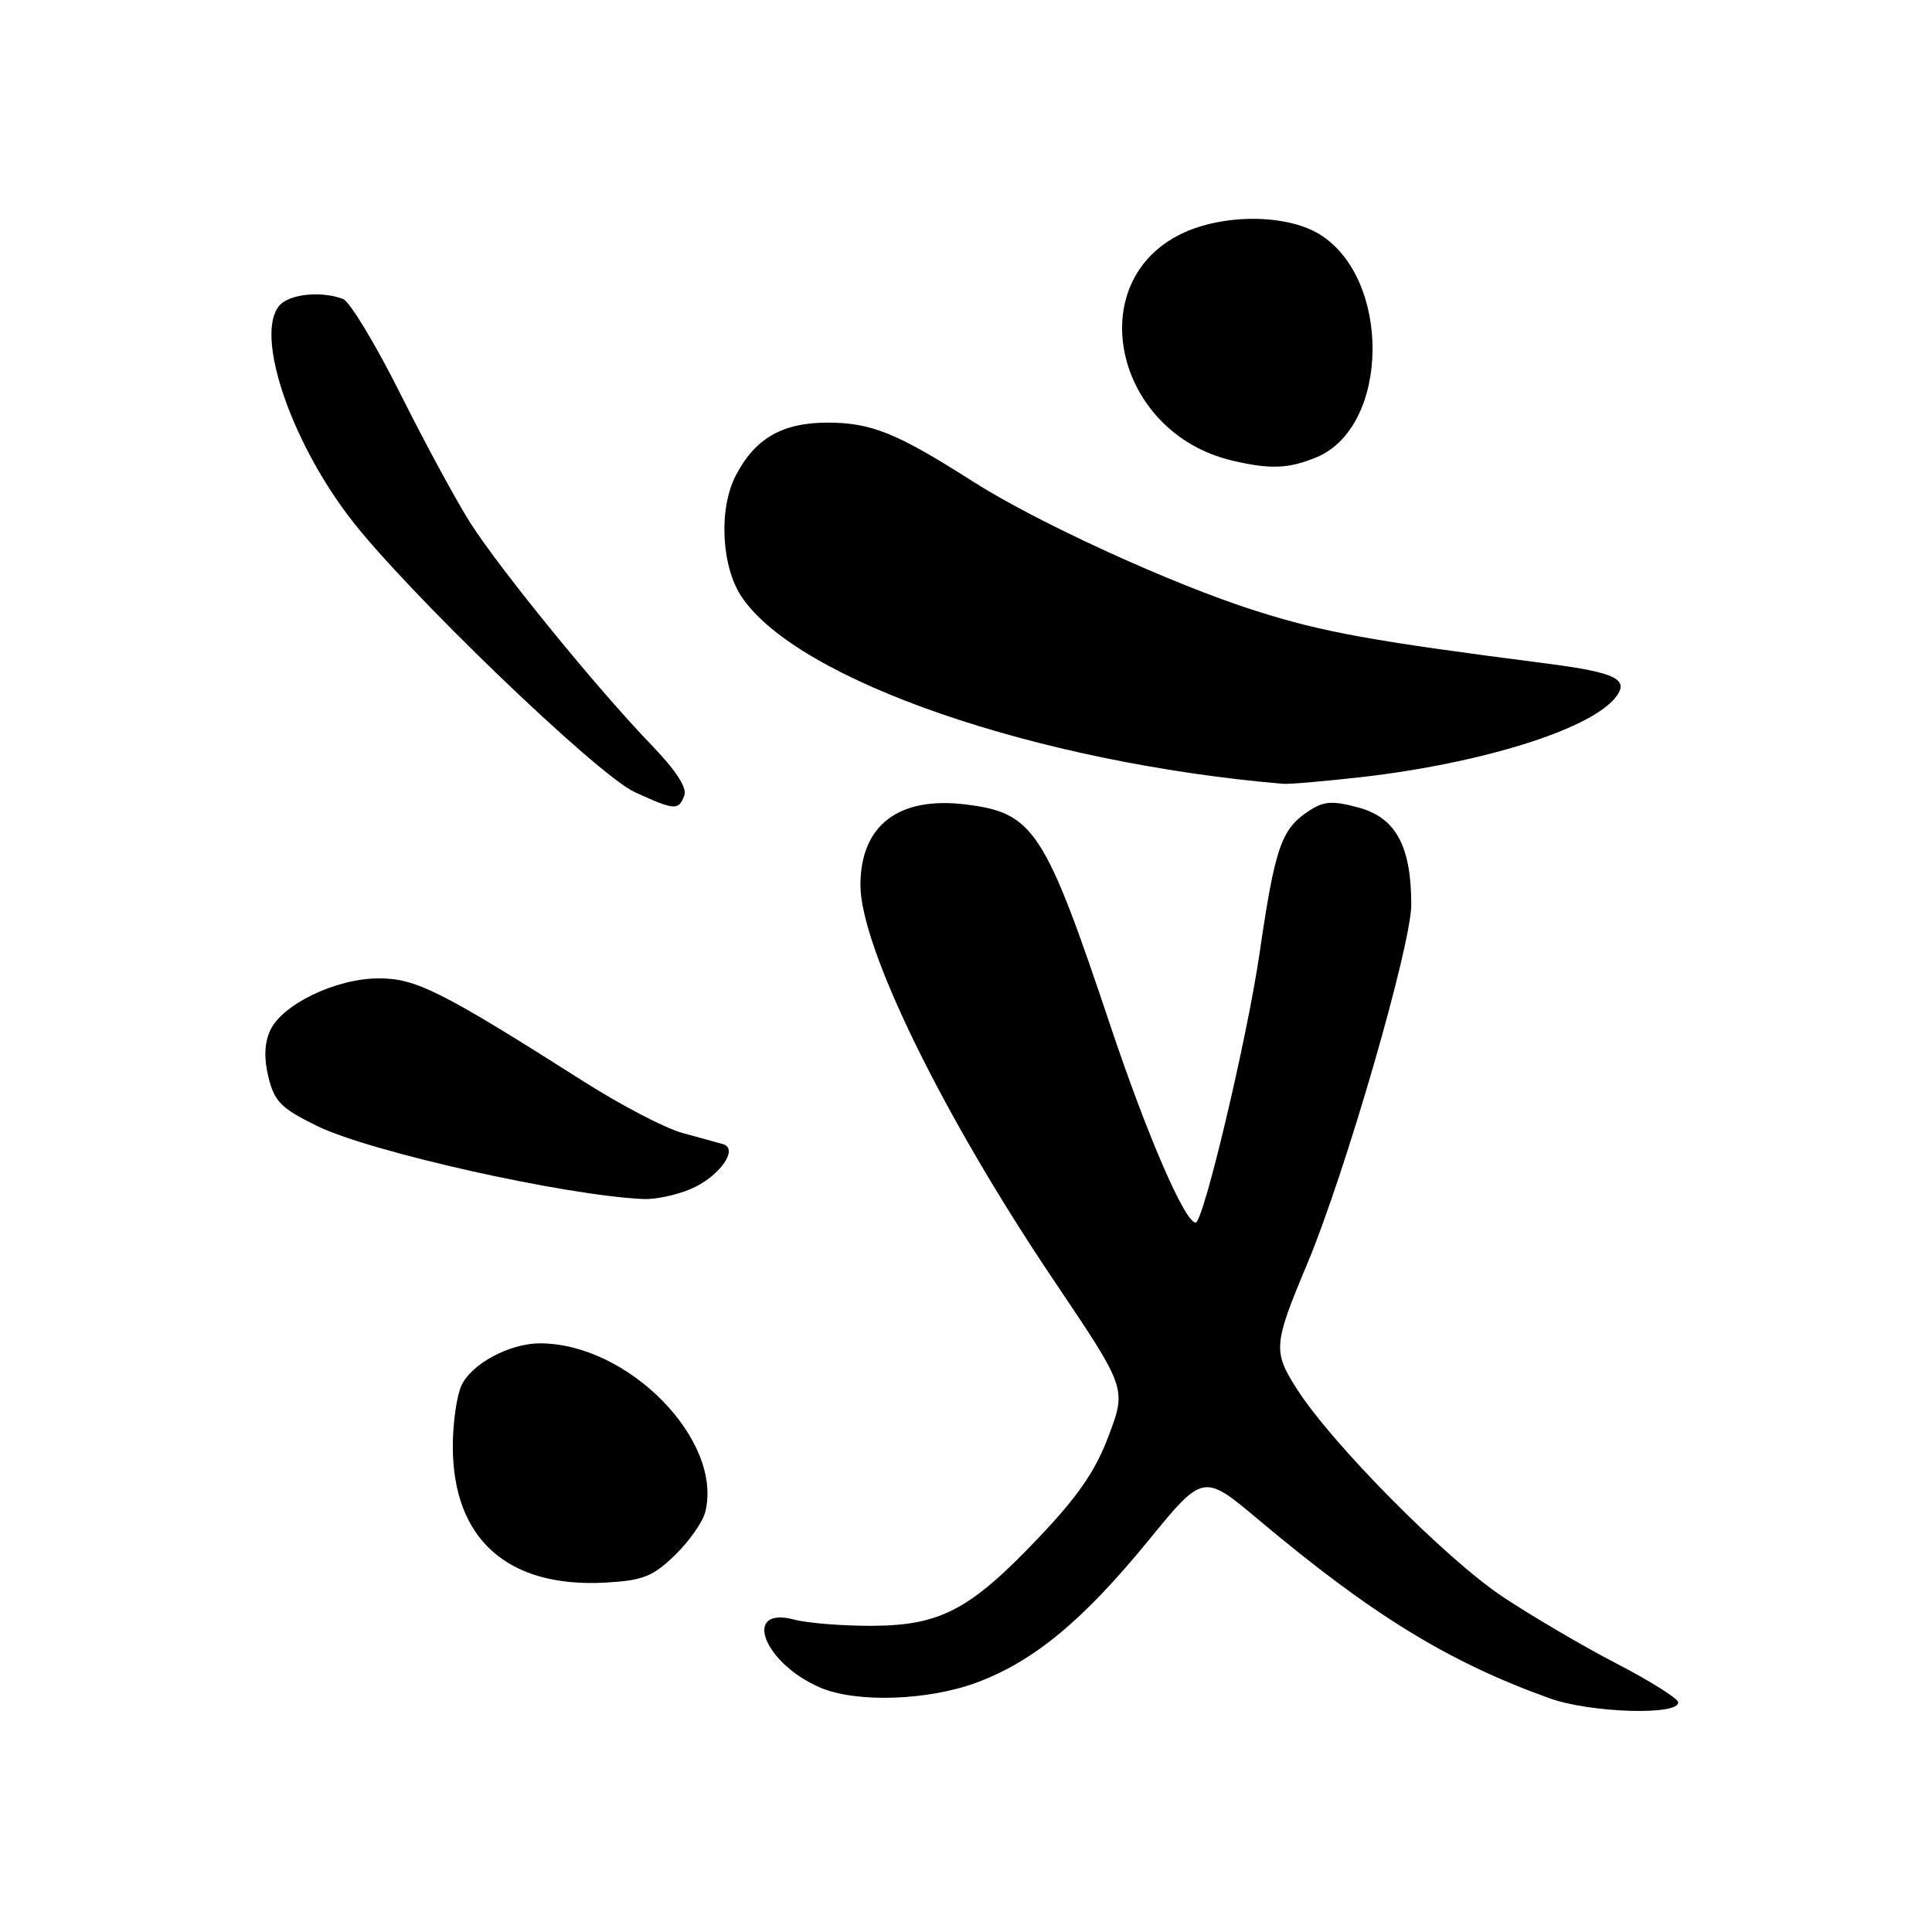<?xml version="1.0" encoding="UTF-8" standalone="no"?>
<!DOCTYPE svg PUBLIC "-//W3C//DTD SVG 1.1//EN" "http://www.w3.org/Graphics/SVG/1.1/DTD/svg11.dtd" >
<svg xmlns="http://www.w3.org/2000/svg" xmlns:xlink="http://www.w3.org/1999/xlink" version="1.1" viewBox="0 0 256 256">
 <g >
 <path fill="currentColor"
d=" M 222.36 225.54 C 222.28 225.02 218.60 222.71 214.18 220.42 C 209.76 218.13 202.99 214.15 199.13 211.59 C 191.64 206.61 176.53 191.37 171.87 184.09 C 168.65 179.06 168.72 178.17 173.20 167.50 C 178.24 155.50 187.00 125.27 187.00 119.88 C 187.00 112.10 184.95 108.33 179.99 107.00 C 176.56 106.07 175.42 106.15 173.45 107.44 C 169.77 109.85 168.95 112.24 166.89 126.37 C 165.24 137.64 159.46 162.00 158.43 162.00 C 157.00 162.00 151.98 150.39 147.11 135.84 C 138.45 109.97 136.98 107.71 128.00 106.60 C 119.09 105.49 114.05 109.32 114.01 117.22 C 113.98 125.45 124.92 147.82 139.68 169.72 C 149.26 183.95 149.26 183.95 146.93 190.18 C 145.17 194.89 142.89 198.22 137.59 203.79 C 128.55 213.31 124.61 215.39 115.50 215.43 C 111.65 215.44 107.04 215.08 105.27 214.61 C 98.24 212.76 101.17 220.41 108.72 223.63 C 113.49 225.66 123.02 225.34 129.46 222.93 C 137.01 220.11 143.52 214.71 152.16 204.14 C 159.44 195.23 159.44 195.23 166.75 201.36 C 181.81 214.01 191.93 220.22 205.32 225.03 C 210.73 226.98 222.62 227.34 222.36 225.54 Z  M 89.43 206.07 C 91.31 204.25 93.12 201.67 93.45 200.34 C 95.84 190.84 83.25 178.00 71.54 178.00 C 67.52 178.00 62.44 180.73 61.14 183.60 C 60.51 184.97 60.00 188.59 60.00 191.65 C 60.00 203.95 67.27 210.43 80.26 209.70 C 85.20 209.42 86.51 208.90 89.43 206.07 Z  M 91.45 157.58 C 95.24 156.00 97.98 152.23 95.79 151.60 C 95.08 151.40 92.66 150.73 90.42 150.12 C 88.18 149.52 82.33 146.47 77.42 143.35 C 58.48 131.32 55.09 129.61 50.14 129.64 C 44.49 129.66 37.37 133.09 35.79 136.56 C 35.03 138.24 34.96 140.26 35.58 142.77 C 36.37 145.97 37.28 146.88 42.00 149.19 C 49.04 152.64 74.87 158.42 85.28 158.88 C 86.81 158.95 89.59 158.36 91.45 157.58 Z  M 90.67 105.42 C 91.07 104.38 89.57 102.08 86.28 98.67 C 79.30 91.45 66.33 75.55 62.36 69.35 C 60.54 66.50 56.35 58.78 53.06 52.20 C 49.77 45.63 46.35 39.96 45.46 39.62 C 42.56 38.51 38.28 38.96 36.99 40.52 C 33.81 44.35 38.36 58.09 46.27 68.50 C 53.46 77.98 79.13 102.70 84.14 104.98 C 89.45 107.39 89.90 107.42 90.67 105.42 Z  M 180.48 102.96 C 196.24 101.15 210.51 96.71 213.97 92.53 C 216.04 90.04 214.24 89.12 204.95 87.92 C 181.68 84.93 175.32 83.78 166.30 80.91 C 155.24 77.39 137.30 69.17 128.80 63.73 C 118.89 57.40 115.44 56.00 109.67 56.00 C 103.65 56.00 100.04 58.08 97.48 63.04 C 95.20 67.45 95.58 75.08 98.28 79.10 C 105.72 90.16 137.31 101.06 170.00 103.86 C 170.82 103.93 175.54 103.52 180.48 102.96 Z  M 174.47 60.58 C 184.17 56.52 184.39 36.87 174.81 31.02 C 170.40 28.34 162.04 28.32 156.54 30.98 C 143.26 37.41 147.70 57.34 163.24 61.02 C 168.29 62.22 170.78 62.12 174.47 60.58 Z "/>
</g>
</svg>
